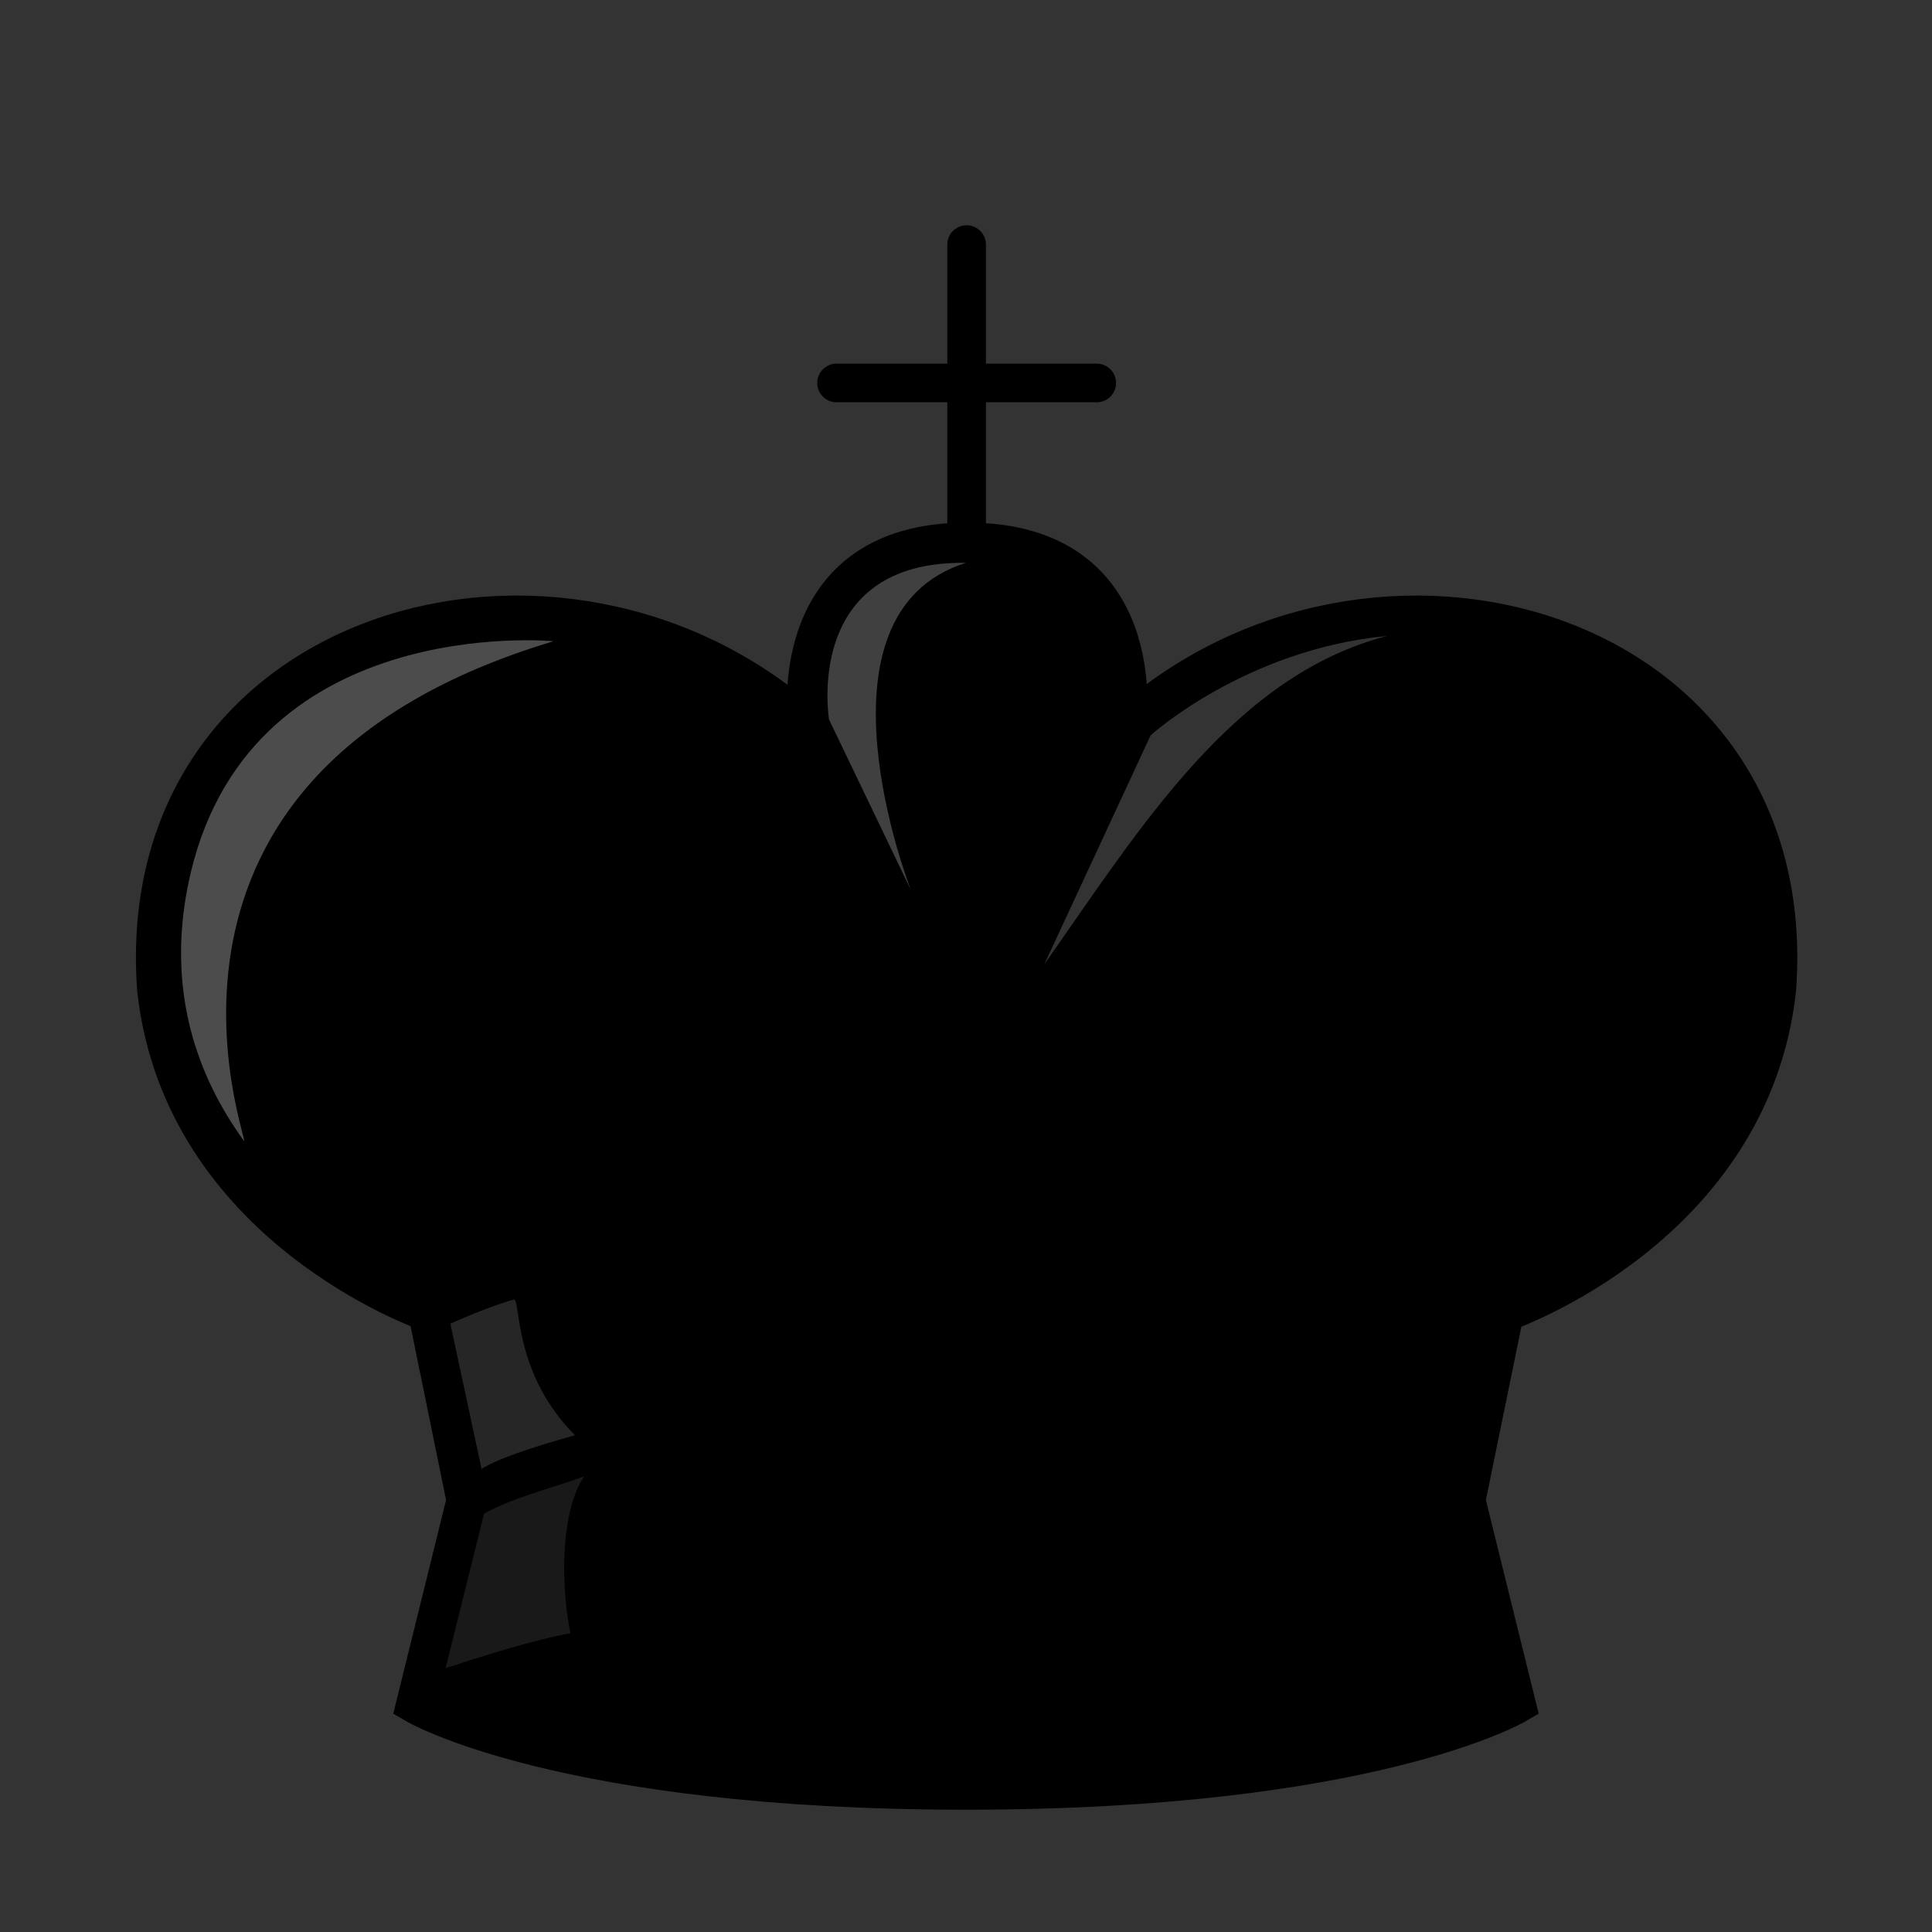 <svg clip-rule="evenodd" fill-rule="evenodd" image-rendering="optimizeQuality" shape-rendering="geometricPrecision"
    text-rendering="geometricPrecision" viewBox="0 0 50 50" xmlns="http://www.w3.org/2000/svg"
    xmlns:xlink="http://www.w3.org/1999/xlink">
    <rect x="0" y="0" width="50" height="50" fill="#333333" stroke="none"/>
    <path
        d="M29.132 18.792c6.387-5.74 17.544-2.606 16.851 6.813-.679 6.17-7.013 8.347-7.013 8.347s-3.827-2.228-13.94-2.228l-.014-3.993z"
        fill="currentColor" stroke="#000" />
    <path
        d="M37.942 38.831l1.304 5.276S35.468 46.335 25 46.335c-10.468 0-14.247-2.228-14.247-2.228l1.304-5.276-.996-4.878s3.645-2.229 13.94-2.229c10.296 0 13.94 2.228 13.94 2.228z"
        fill="currentColor" stroke="#000" />
    <path
        d="M10.754 44.106s3.779-2.228 14.248-2.228 14.248 2.228 14.248 2.228M12.058 38.831s3.394-2.228 12.978-2.228 12.977 2.228 12.977 2.228"
        fill="none" stroke="#000" />
    <path
        d="M20.9 18.792c-6.387-5.74-17.544-2.606-16.851 6.813.679 6.17 7.013 8.347 7.013 8.347s3.827-2.228 13.94-2.228l.014-3.993z"
        fill="currentColor" stroke="#000" />
    <path d="M21.65 9.911h6.733M25.016 6.33v7.98" fill="#59917a" stroke="#000" stroke-linecap="round"
        stroke-linejoin="round" />
    <path transform="matrix(1.011 0 0 1.001 536.22 433.79)"
        d="M-494.08-417.53a11.67 11.67 0 00-1.732.146c9.088-.224 13.443 11.958 1.394 16.485l-1.272 4.958 1.526 5.482 2.961 1.105-1.489-5.469.987-5.207s6.273-1.781 6.934-7.82c.506-4.624-2.547-9.727-9.309-9.68z"
        opacity=".2" style="mix-blend-mode:normal" />
    <path d="M20.9 18.792l4.13 8.653 4.13-8.653s.702-4.768-4.13-4.768c-4.833 0-4.13 4.768-4.13 4.768z"
        fill="currentColor" stroke="#000" stroke-linejoin="round" />
    <path transform="matrix(1.011 0 0 1.001 536.22 433.79)"
        d="M-505.48-419.2c4.757.97.867 10.52.016 13.186.024.025 3.078-5.404 4.02-8.913.09-4.504-3.867-4.392-4.036-4.273z"
        opacity=".2" style="mix-blend-mode:normal" />
    <path transform="matrix(1.011 0 0 1.001 536.22 433.79)"
        d="M-505.49-402.26v-.075l.015-3.396s-2.681-6.895-4.052-8.914c-1.333-1.963-3.778-2.93-6.565-2.784 3.972 1.765 8.937 10.029 10.602 15.169z"
        opacity=".2" style="mix-blend-mode:normal" />
    <path
        d="M6.314 29.527c-1.196-1.647-2.01-3.85-1.445-6.636 1.436-7.074 9.457-6.296 9.457-6.296C2.73 20.063 6.454 29.557 6.314 29.527z"
        fill="#fff" opacity=".3" />
    <path d="M23.57 23.025l-2.114-4.402s-.69-4.12 3.54-4.056c-4.212 1.33-1.426 8.458-1.426 8.458z" fill="#fff"
        opacity=".25" />
    <path d="M27.026 24.959l2.752-5.929s2.447-2.223 6.116-2.571c-3.947 1.032-6.33 4.875-8.868 8.5z" fill="#fff"
        opacity=".2" />
    <path
        d="M25.318 41.924c-10.311 0-14.564 2.183-14.564 2.183s4.253 2.182 14.564 2.182h.021c-15.44-1.99 7.315-3.803 8.284-3.81-2.173-.317-4.917-.554-8.305-.554z"
        opacity=".15" />
    <path
        d="M25 46.296c-9.241 0-13.744-2.209-13.744-2.209S15.759 41.878 25 41.878s13.744 2.21 13.744 2.21S34.241 46.295 25 46.295z"
        opacity=".2" />
    <path d="M12.528 39.169c.85-.45 1.729-.643 2.593-.962-.587.841-.634 2.724-.357 4.062 0 0-.892.125-3.232.905z"
        fill="#fff" opacity=".1" />
    <path d="M12.464 38.021s.3-.288 2.416-.877c-1.59-1.601-1.4-3.446-1.575-3.516-.566.168-1.111.39-1.65.628z"
        fill="#fff" opacity=".15" />
</svg>